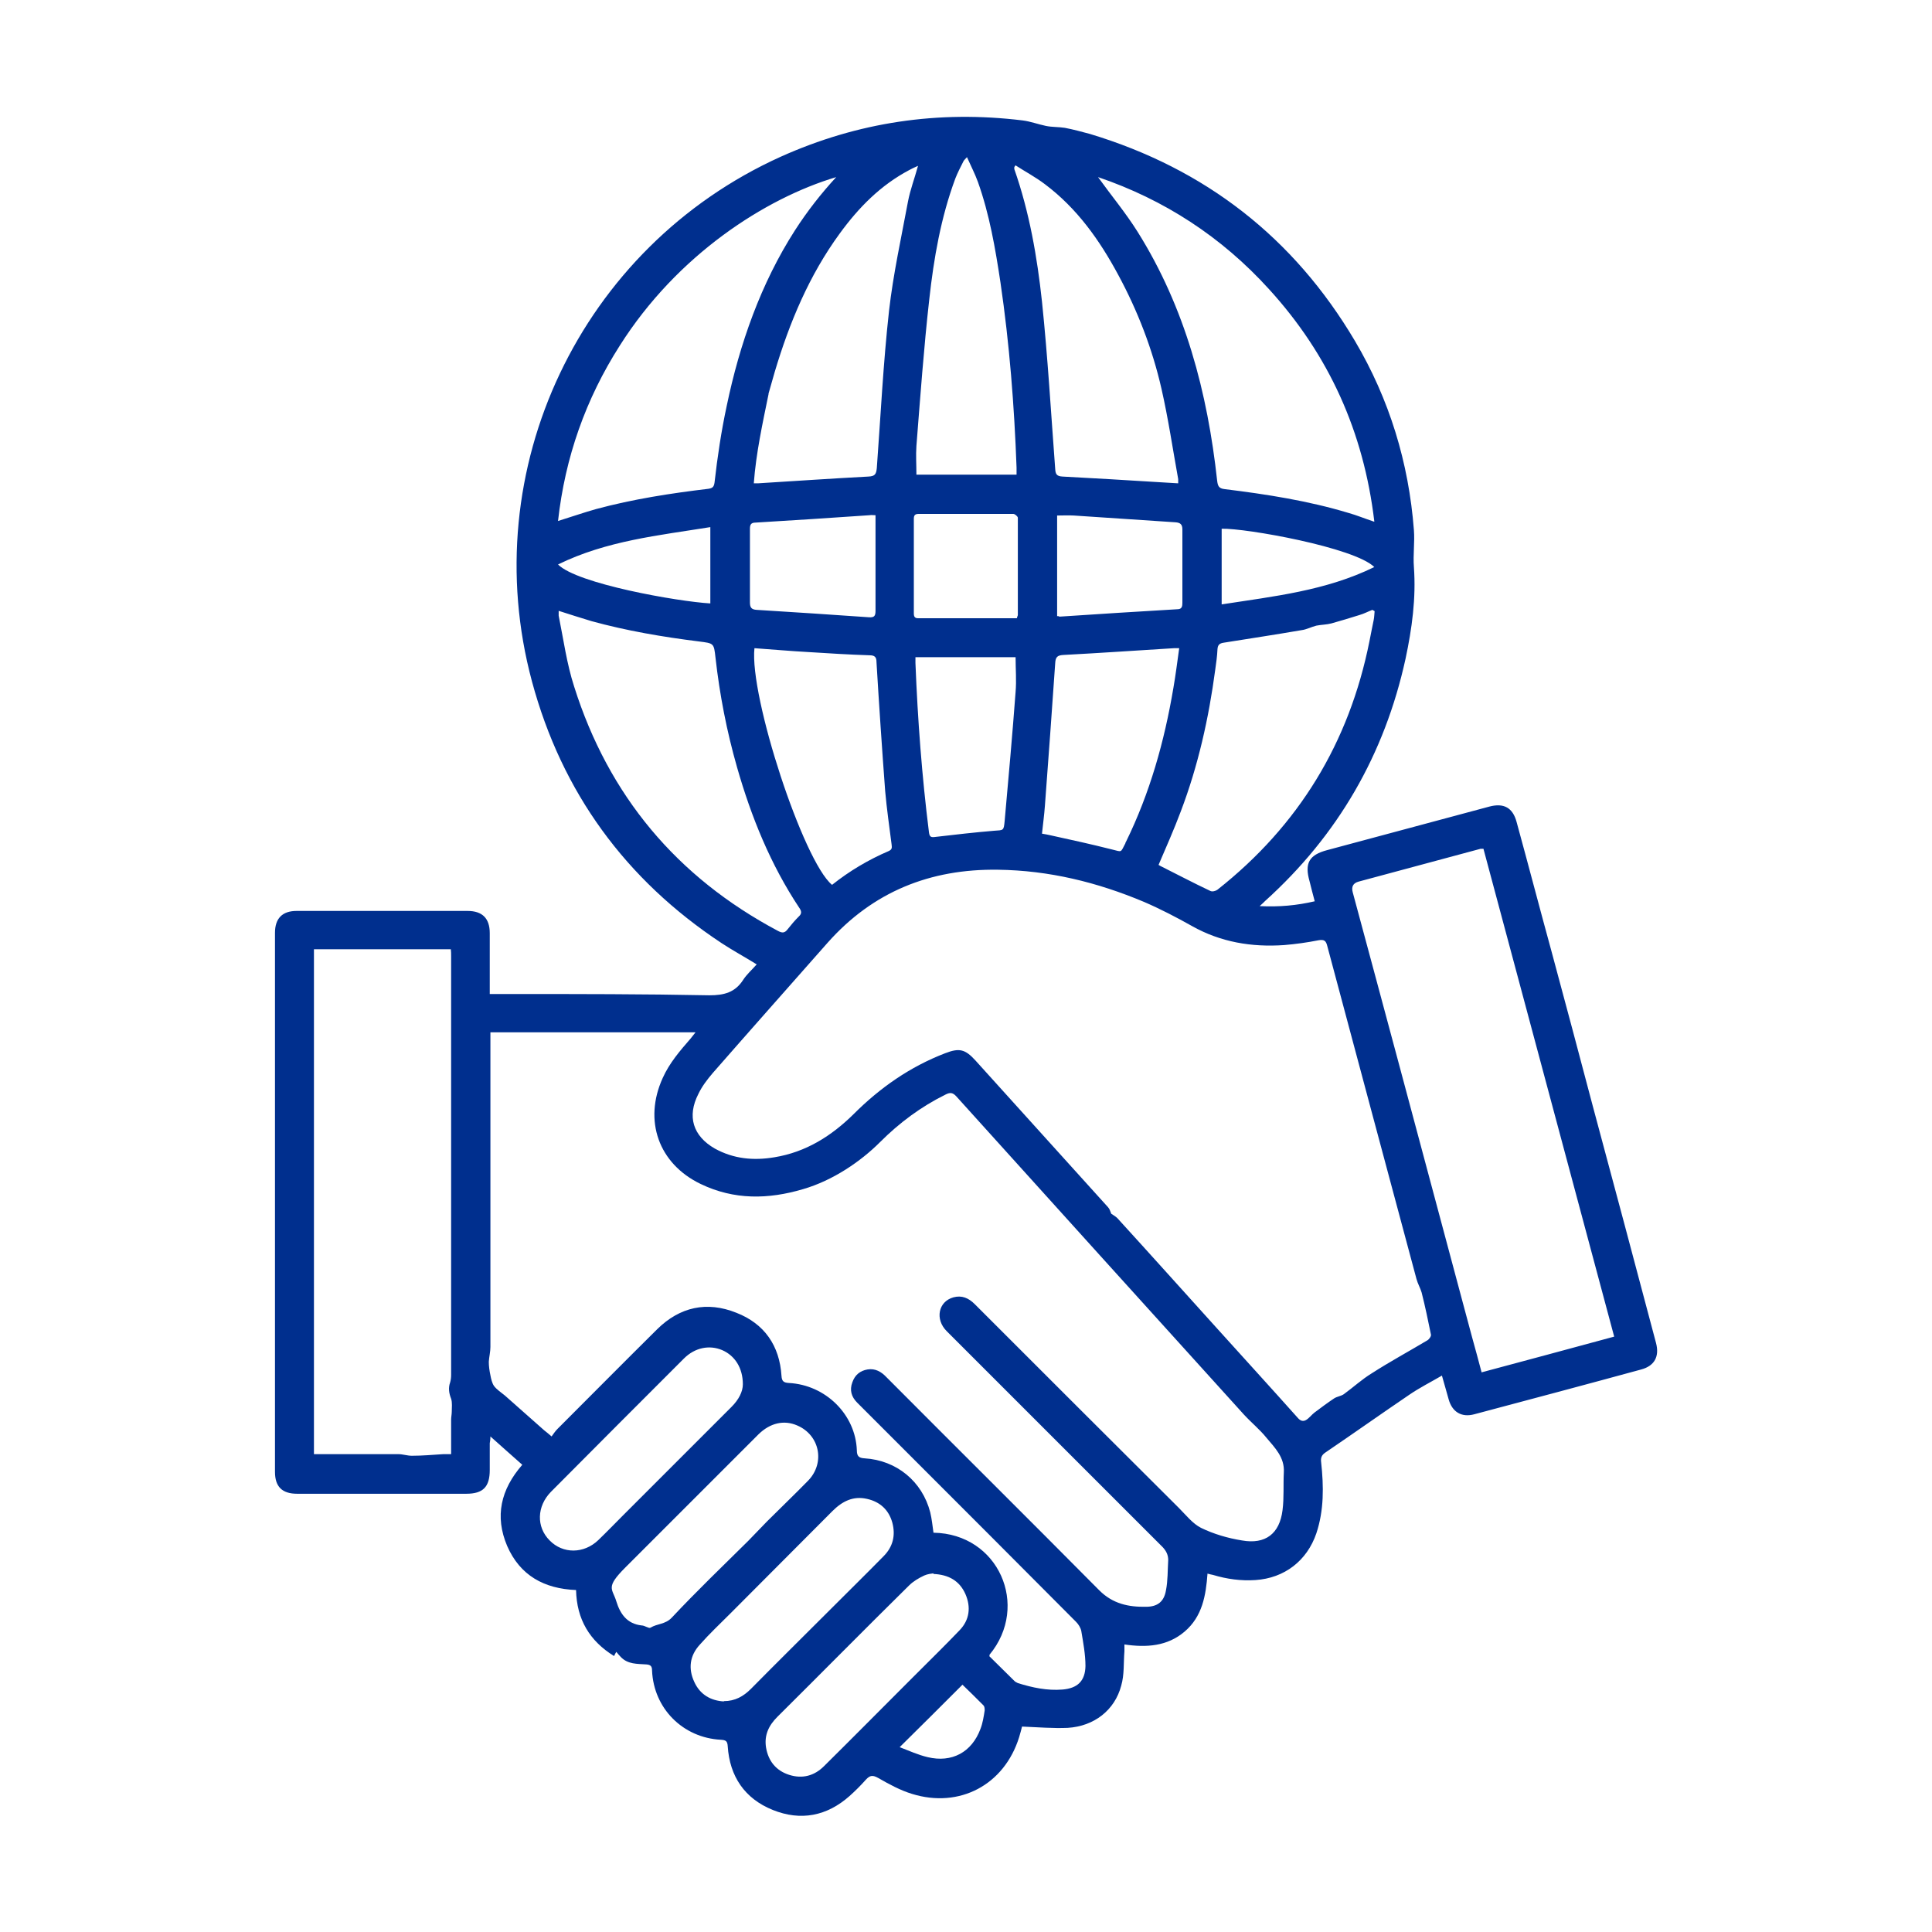 <?xml version="1.0" encoding="UTF-8"?>
<svg xmlns="http://www.w3.org/2000/svg" version="1.1" viewBox="0 0 600 600">
  <defs>
    <style>
      .cls-1 {
        fill: #002f8e;
      }
    </style>
  </defs>
  <!-- Generator: Adobe Illustrator 28.7.2, SVG Export Plug-In . SVG Version: 1.2.0 Build 154)  -->
  <g>
    <g id="Layer_1">
      <g id="Layer_1-2" data-name="Layer_1">
        <path class="cls-1" d="M152.2,308.7h7c20.4,0,40.7,0,61.1.4,4.6,0,8-.9,10.5-4.8,1.1-1.7,2.7-3.1,4.2-4.8-3.7-2.3-7.4-4.3-10.9-6.6-29.8-19.7-49.6-46.8-58.9-81.3-17.7-65.8,15.1-134.8,77.2-162.9,24-10.8,49.1-14.5,75.2-11.3,2.4.3,4.8,1.2,7.2,1.7,1.9.4,4,.3,5.9.6,2.6.5,5.2,1.2,7.8,1.9,35.8,10.8,63.3,32.2,82.3,64.3,10.7,18.1,16.7,37.8,18.3,58.7.3,3.8-.3,7.7,0,11.5.7,9.7-.6,19.1-2.6,28.5-6.5,29.7-21,54.8-43.6,75.2-.4.4-.8.8-1.7,1.6,6.1.3,11.5-.2,17.1-1.5-.6-2.2-1.1-4.2-1.6-6.2-1.6-5.6-.2-8.2,5.5-9.7,16.8-4.5,33.5-9,50.3-13.5,4.5-1.2,7.3.3,8.5,4.8,3.7,13.5,7.2,26.9,10.9,40.4,4.3,15.9,8.5,31.7,12.7,47.6,6.6,24.6,13.2,49.2,19.7,73.8,1.1,4.2-.5,7.1-4.6,8.2-17.2,4.7-34.5,9.3-51.8,13.9-4,1.1-6.9-.7-8-4.6-.7-2.4-1.3-4.7-2.1-7.4-3.6,2.1-7,3.8-10.2,6-8.7,5.9-17.3,12-26,17.9-1.2.8-1.5,1.7-1.3,3.1.8,7.4.9,14.8-1.5,22-2.9,8.5-9.9,13.9-18.9,14.5-4.5.3-8.9-.3-13.2-1.6-.5-.1-1-.2-1.7-.4-.5,6.8-1.6,13.3-7.1,18-5.4,4.6-11.9,5-18.7,4v2.1c-.3,3.6,0,7.3-1,10.7-2,7.6-8.4,12.6-16.6,13.1-4.6.2-9.2-.2-14.2-.4-.2.8-.5,2-.9,3.3-4.6,14.8-18.5,22.2-33.3,17.6-3.6-1.1-7.1-3-10.4-4.9-1.8-1-2.6-.9-3.9.5-1.6,1.8-3.3,3.5-5.1,5.1-7,6.2-15.1,7.8-23.8,4.3s-13.4-10.4-14-19.8c-.1-1.6-.6-1.9-2.1-2-11.8-.6-20.9-9.7-21.4-21.5,0-1.3-.4-1.8-1.8-1.9-2.8-.2-5.7,0-7.9-2.3-.5-.5-.9-1-1.4-1.6-.2.3-.4.7-.7,1.3-7.6-4.7-11.6-11.4-11.8-20.5-9.9-.4-17.4-4.5-21.4-13.7-3.9-9.2-2-17.5,4.7-25.2-3.2-2.8-6.4-5.7-9.9-8.8,0,.9-.1,1.5-.2,2.1v8.3c0,5.3-2.1,7.4-7.3,7.4h-52.5c-4.7,0-6.9-2.2-6.9-6.8v-167.4c0-4.5,2.3-6.8,6.7-6.8h53.1c4.6,0,6.9,2.3,6.9,6.9v19.2-.3ZM307.2,514.3c2.7,2.7,5.3,5.2,7.9,7.8.3.3.7.4,1,.6,4.5,1.4,9.1,2.4,13.9,2,4.6-.4,7-2.6,7.1-7.3,0-3.6-.7-7.3-1.3-10.9-.2-1-.9-2.1-1.6-2.8-17.7-17.8-35.5-35.6-53.3-53.4l-14.7-14.7c-1.8-1.8-2.4-3.9-1.5-6.3.8-2.3,2.4-3.6,4.7-4,2.4-.4,4.3.7,5.9,2.4,22,22.1,44.1,44,66.1,66.2,4.2,4.2,9.1,5.2,14.5,5.1,3.6,0,5.6-1.6,6.2-5.1.6-3,.5-6.2.7-9.4,0-1.6-.6-2.8-1.7-4l-57-57-10.1-10.1c-3.7-3.7-2.6-9.2,2.1-10.5,2.6-.7,4.7.2,6.6,2.1,21.1,21.1,42.2,42.2,63.4,63.3,2.2,2.2,4.3,4.9,6.9,6.2,3.9,1.9,8.3,3.2,12.7,3.9,7.3,1.3,11.7-2.1,12.6-9.4.5-3.9.2-7.8.4-11.7.3-4.7-2.8-7.7-5.4-10.8-2.1-2.6-4.7-4.7-7-7.2-29.8-32.9-59.6-65.9-89.3-98.8-1.1-1.2-1.9-1.3-3.3-.6-7.7,3.8-14.4,8.8-20.4,14.8s-14.6,11.9-23.9,14.6c-10.8,3.2-21.4,3.4-31.8-1.6-13.1-6.3-17.8-19.7-11.8-32.9,2.1-4.7,5.4-8.5,8.7-12.3.4-.5.8-1,1.5-1.9h-63.7v97.7c0,1.5-.4,3.1-.5,4.6,0,1.4.2,2.8.5,4.2.2,1.1.5,2.4,1.1,3.3.9,1.2,2.2,2,3.4,3,4.1,3.6,8.1,7.2,12.2,10.8.6.5,1.3,1,2.3,1.9.6-.8,1.1-1.6,1.8-2.3,10.3-10.3,20.6-20.7,31-31,7-6.9,15.4-8.8,24.6-5.1,8.7,3.4,13.4,10.2,14,19.6.1,1.7.7,2.1,2.3,2.2,11.4.6,20.7,9.8,21.1,20.9,0,1.8.6,2.4,2.4,2.5,9.9.6,17.9,7.1,20.4,16.8.5,2.1.7,4.2,1,6.3,20.2.3,30,22.7,17.4,37.9v.4ZM344.9,376.8c.7.5,1.5.9,2.1,1.5,10.4,11.4,20.7,22.9,31.1,34.4,8.3,9.2,16.7,18.4,25,27.7.8.9,1.6,1.1,2.5.6,1-.6,1.7-1.6,2.6-2.3,2-1.5,4-3,6.1-4.4.9-.6,2.1-.7,3-1.3,2.9-2.1,5.6-4.6,8.7-6.5,5.6-3.6,11.5-6.8,17.2-10.2.6-.3,1.3-1.3,1.2-1.8-.9-4.4-1.8-8.8-2.9-13.1-.4-1.4-1.2-2.7-1.6-4.2-4.7-17.4-9.3-34.8-14-52.2-4.6-17.1-9.1-34.1-13.7-51.2-.4-1.6-.9-2.1-2.7-1.8-3.5.7-7.1,1.2-10.7,1.5-10.1.7-19.7-.9-28.6-5.9-4.8-2.7-9.8-5.3-14.9-7.5-14.5-6.1-29.5-9.8-45.4-10-21-.3-38.8,6.8-52.9,22.7-11.9,13.5-23.9,27-35.7,40.5-1.7,2-3.3,4.1-4.4,6.4-3.6,7-1.7,13.1,5.1,17,5.8,3.2,12,3.8,18.5,2.7,9.8-1.6,17.7-6.6,24.6-13.4,8.2-8.2,17.5-14.7,28.4-18.9,4.4-1.7,6.2-1.3,9.4,2.2,13.7,15.2,27.5,30.4,41.2,45.6.5.5.7,1.3,1,2h-.2ZM140,294.8h-42.5v156.8h26.2c1.4,0,2.8.5,4.2.5,3.3,0,6.5-.3,9.8-.5h2.4v-10.7c0-.8.2-1.7.2-2.5,0-1.3.2-2.8-.2-4-.7-1.8-.9-3.4-.3-5.1.2-.7.3-1.5.3-2.3v-130.1c0-.7,0-1.4-.1-2.2h0ZM460.1,426.2c13.9-3.7,27.5-7.4,41.2-11.1-13.6-50.7-27.1-101.1-40.6-151.5h-.9c-12.6,3.4-25.3,6.8-37.9,10.2q-2.5.7-1.8,3.3c4.8,17.9,9.7,35.9,14.5,53.9,6.6,24.5,13.1,49.1,19.7,73.6,1,3.6,1.9,7.2,2.9,10.8,1,3.5,1.9,7,2.9,10.7h0ZM225.7,126c4-19.2,10.6-38,21.2-54.5,3.8-5.9,8.1-11.4,12.8-16.5-22.1,6.6-49.4,24.2-67.2,52.3-10.6,16.6-17,34.7-19.2,54.5,4.2-1.3,7.9-2.6,11.8-3.7,11.5-3.1,23.2-4.9,34.9-6.3,1.3-.2,1.7-.6,1.9-1.9.9-8,2.1-16,3.8-23.9ZM426.8,161.9c-3.3-27.8-14.1-51.7-32.7-72.1-14.7-16.2-32.5-27.8-53.1-34.8,4.1,5.7,8.6,11.1,12.3,17,14.8,23.6,21.7,49.9,24.7,77.3.2,1.6.5,2.4,2.3,2.6,13,1.6,25.9,3.6,38.5,7.4,2.5.7,4.9,1.7,7.9,2.7h.1ZM173.5,189.8v1.4c1.5,7.4,2.5,14.9,4.8,22,10.7,33.9,31.9,59.2,63.3,75.9,1.3.7,2.1.7,3-.5,1.1-1.4,2.2-2.7,3.5-4,1-.9.8-1.7.1-2.7-8.9-13.4-14.9-28.2-19.3-43.6-3.2-11.2-5.4-22.5-6.7-34.1-.5-4.5-.5-4.4-5.2-5-11.2-1.4-22.4-3.3-33.3-6.3-3.4-1-6.7-2.1-10.2-3.2h0ZM359.8,268.6c.2.1.3.2.5.3,5.2,2.6,10.3,5.3,15.6,7.8.6.3,1.7,0,2.2-.4,25.2-19.9,40.9-45.6,47.2-77.2.4-2.2.9-4.4,1.3-6.5.2-.9.2-1.9.3-2.8-.2-.1-.5-.3-.7-.4-1.3.5-2.6,1.2-4,1.6-2.9.9-5.8,1.8-8.7,2.6-1.5.4-3.2.4-4.7.7-1.6.4-3,1.2-4.6,1.4-8.1,1.4-16.1,2.6-24.2,3.9-1.3.2-1.8.7-1.9,2-.1,2.2-.4,4.3-.7,6.4-2,15-5.3,29.8-10.7,44-2.1,5.6-4.5,11-6.9,16.6h0ZM315.4,51.3c-.1.2-.3.4-.4.6v.6c4.7,13.4,7.1,27.3,8.6,41.2,1.8,17.3,2.8,34.6,4.1,51.9.1,1.6.4,2.3,2.3,2.4,9.7.5,19.5,1.1,29.2,1.7,2.2.1,4.4.3,6.7.4v-1.3c-1.7-9.4-3.1-18.9-5.2-28.1-2.8-12.3-7.4-24.2-13.4-35.3-5.8-10.8-12.8-20.7-22.8-28.2-2.9-2.2-6.1-3.9-9.2-5.9h0ZM238.7,122.3c-1.9,9.3-3.9,18.4-4.6,27.8h1.3c11.4-.7,22.9-1.5,34.3-2.1,2-.1,2.4-.7,2.6-2.6,1.2-16.3,2-32.7,3.8-48.9,1.3-11.4,3.8-22.7,5.9-34,.7-3.6,2-7,3.1-11-1.2.5-1.9.9-2.7,1.3-8.9,4.7-15.7,11.6-21.6,19.7-9.5,13-15.6,27.6-20.2,43l-2,7v-.2ZM315.7,147.4v-2.2c-.7-19.2-2.2-38.4-5-57.5-1.6-10.6-3.4-21.1-7-31.2-.9-2.5-2.2-5-3.4-7.7-.6.7-.9.9-1.1,1.3-.9,1.8-1.8,3.5-2.5,5.3-4.5,12.1-6.7,24.8-8.1,37.5-1.7,15.1-2.8,30.4-4,45.6-.2,2.9,0,5.8,0,8.9h31.2-.1ZM234.3,201.3c-1.6,15,15.2,66.2,24.1,73.5,5.4-4.3,11.3-7.8,17.6-10.5,1.1-.5,1-1.1.9-2-.7-5.5-1.5-11-2-16.6-1-13.4-1.9-26.8-2.7-40.1,0-1.6-.6-2.1-2.2-2.1-6.3-.2-12.7-.6-19-1-5.5-.3-11.1-.8-16.7-1.2h0ZM366.2,201.3h-1.6c-11.4.7-22.9,1.5-34.3,2.1-1.9.1-2.5.6-2.6,2.6-1,14.8-2.1,29.5-3.2,44.3-.2,2.8-.6,5.7-.9,8.6,1.1.2,1.8.3,2.6.5,6.4,1.4,12.8,2.8,19.1,4.4,3.3.8,2.6,1.1,4.2-1.9,0-.2.1-.4.2-.5,7.4-15.1,11.9-31.1,14.7-47.7.7-4,1.2-8,1.8-12.3h0ZM238.3,472.4c4.2-4.2,8.5-8.3,12.7-12.6,5.3-5.5,3.6-14.1-3.4-17.1-4.1-1.8-8.4-.8-12,2.7l-22.5,22.5c-6.3,6.3-12.6,12.6-18.9,18.9s-4,6.5-2.8,10.5c1.2,3.9,3.3,7,7.9,7.5.9,0,2.2,1,2.7.7,2.1-1.3,4.6-1,6.6-3.1,7.7-8.2,15.8-16,23.8-23.9l5.7-5.9.2-.2ZM290,488.6c-.7.1-1.9.2-3,.7-1.7.8-3.4,1.8-4.7,3.1-13.7,13.5-27.2,27.2-40.9,40.8-2.7,2.7-4.1,5.7-3.5,9.5.7,4.2,3.1,7.2,7.2,8.5,4.1,1.3,7.8.3,10.8-2.7,8.9-8.8,17.7-17.7,26.5-26.5s10.5-10.4,15.6-15.7c3.1-3.2,3.6-7.2,1.8-11.3-1.8-4-5.1-6-10-6.2l.2-.2ZM224.8,528.3c3.5,0,6.1-1.5,8.4-3.8,7.8-7.9,15.7-15.7,23.6-23.6s11.8-11.7,17.6-17.6c2.9-2.9,3.8-6.5,2.7-10.5-1.1-3.9-3.8-6.4-7.8-7.3-4.3-1-7.7.7-10.8,3.8-10.5,10.6-21.1,21.1-31.6,31.7-3.2,3.2-6.6,6.4-9.6,9.8-3.1,3.4-3.6,7.4-1.7,11.5,1.8,4,5.2,5.9,9.3,6.1h-.1ZM230.7,429.9c0-5.1-2.5-8.9-6.4-10.6-4-1.7-8.5-.8-11.9,2.6-13.8,13.8-27.6,27.6-41.3,41.4-4.4,4.5-4.6,10.9-.4,15.1,4.1,4.2,10.6,4.2,15.1-.1,2.6-2.5,5.2-5.2,7.8-7.8,11.2-11.2,22.4-22.4,33.6-33.6,2.2-2.2,3.5-4.7,3.5-7h0ZM284.3,204.1v1.8c.7,17.6,2,35.1,4.2,52.6.2,1.5.7,1.6,2.1,1.4,6-.7,12.1-1.4,18.1-1.9,3-.2,3,0,3.3-3,1.2-13.4,2.4-26.7,3.4-40.1.3-3.6,0-7.1,0-10.8h-31.1ZM328.4,191.3c.3,0,.5.2.7.2,12.2-.8,24.4-1.6,36.6-2.3,1.4,0,1.5-1,1.5-2v-22.8c0-1.6-.7-2.1-2.2-2.2-10.5-.7-21-1.4-31.5-2.1-1.7-.1-3.4,0-5.2,0v31.3h.1ZM271.8,160c-.7,0-1.2-.1-1.7,0-11.8.8-23.6,1.6-35.5,2.3-1.5,0-1.7.8-1.7,2v22.8c0,1.6.5,2.2,2.1,2.3,11.6.7,23.3,1.5,34.9,2.3,1.6.1,2-.4,2-2v-29.7ZM315.8,191.9c.1-.4.3-.7.3-.9v-30.2c0-.4-.9-1.2-1.4-1.2h-29.4c-1.1,0-1.5.4-1.5,1.5v29.4c0,1,.3,1.5,1.3,1.5h30.8,0ZM426.8,176.1c-6.2-6.1-39.9-12.1-47.4-11.9v23.5c16.1-2.5,32.3-4.2,47.4-11.6ZM173.3,175.3c5.9,6,37.1,11.5,47.3,12.1v-23.7c-16.1,2.6-32.2,4.2-47.3,11.6h0ZM298.9,523.2c-6.4,6.4-12.7,12.7-19.5,19.4,2.9,1.1,5.7,2.4,8.7,3.1,7.5,1.8,13.7-1.5,16.4-8.8.7-1.8,1-3.8,1.3-5.7,0-.5,0-1.2-.4-1.6-2.2-2.2-4.4-4.4-6.5-6.4Z"/>
      </g>
    </g>
  </g>
</svg>